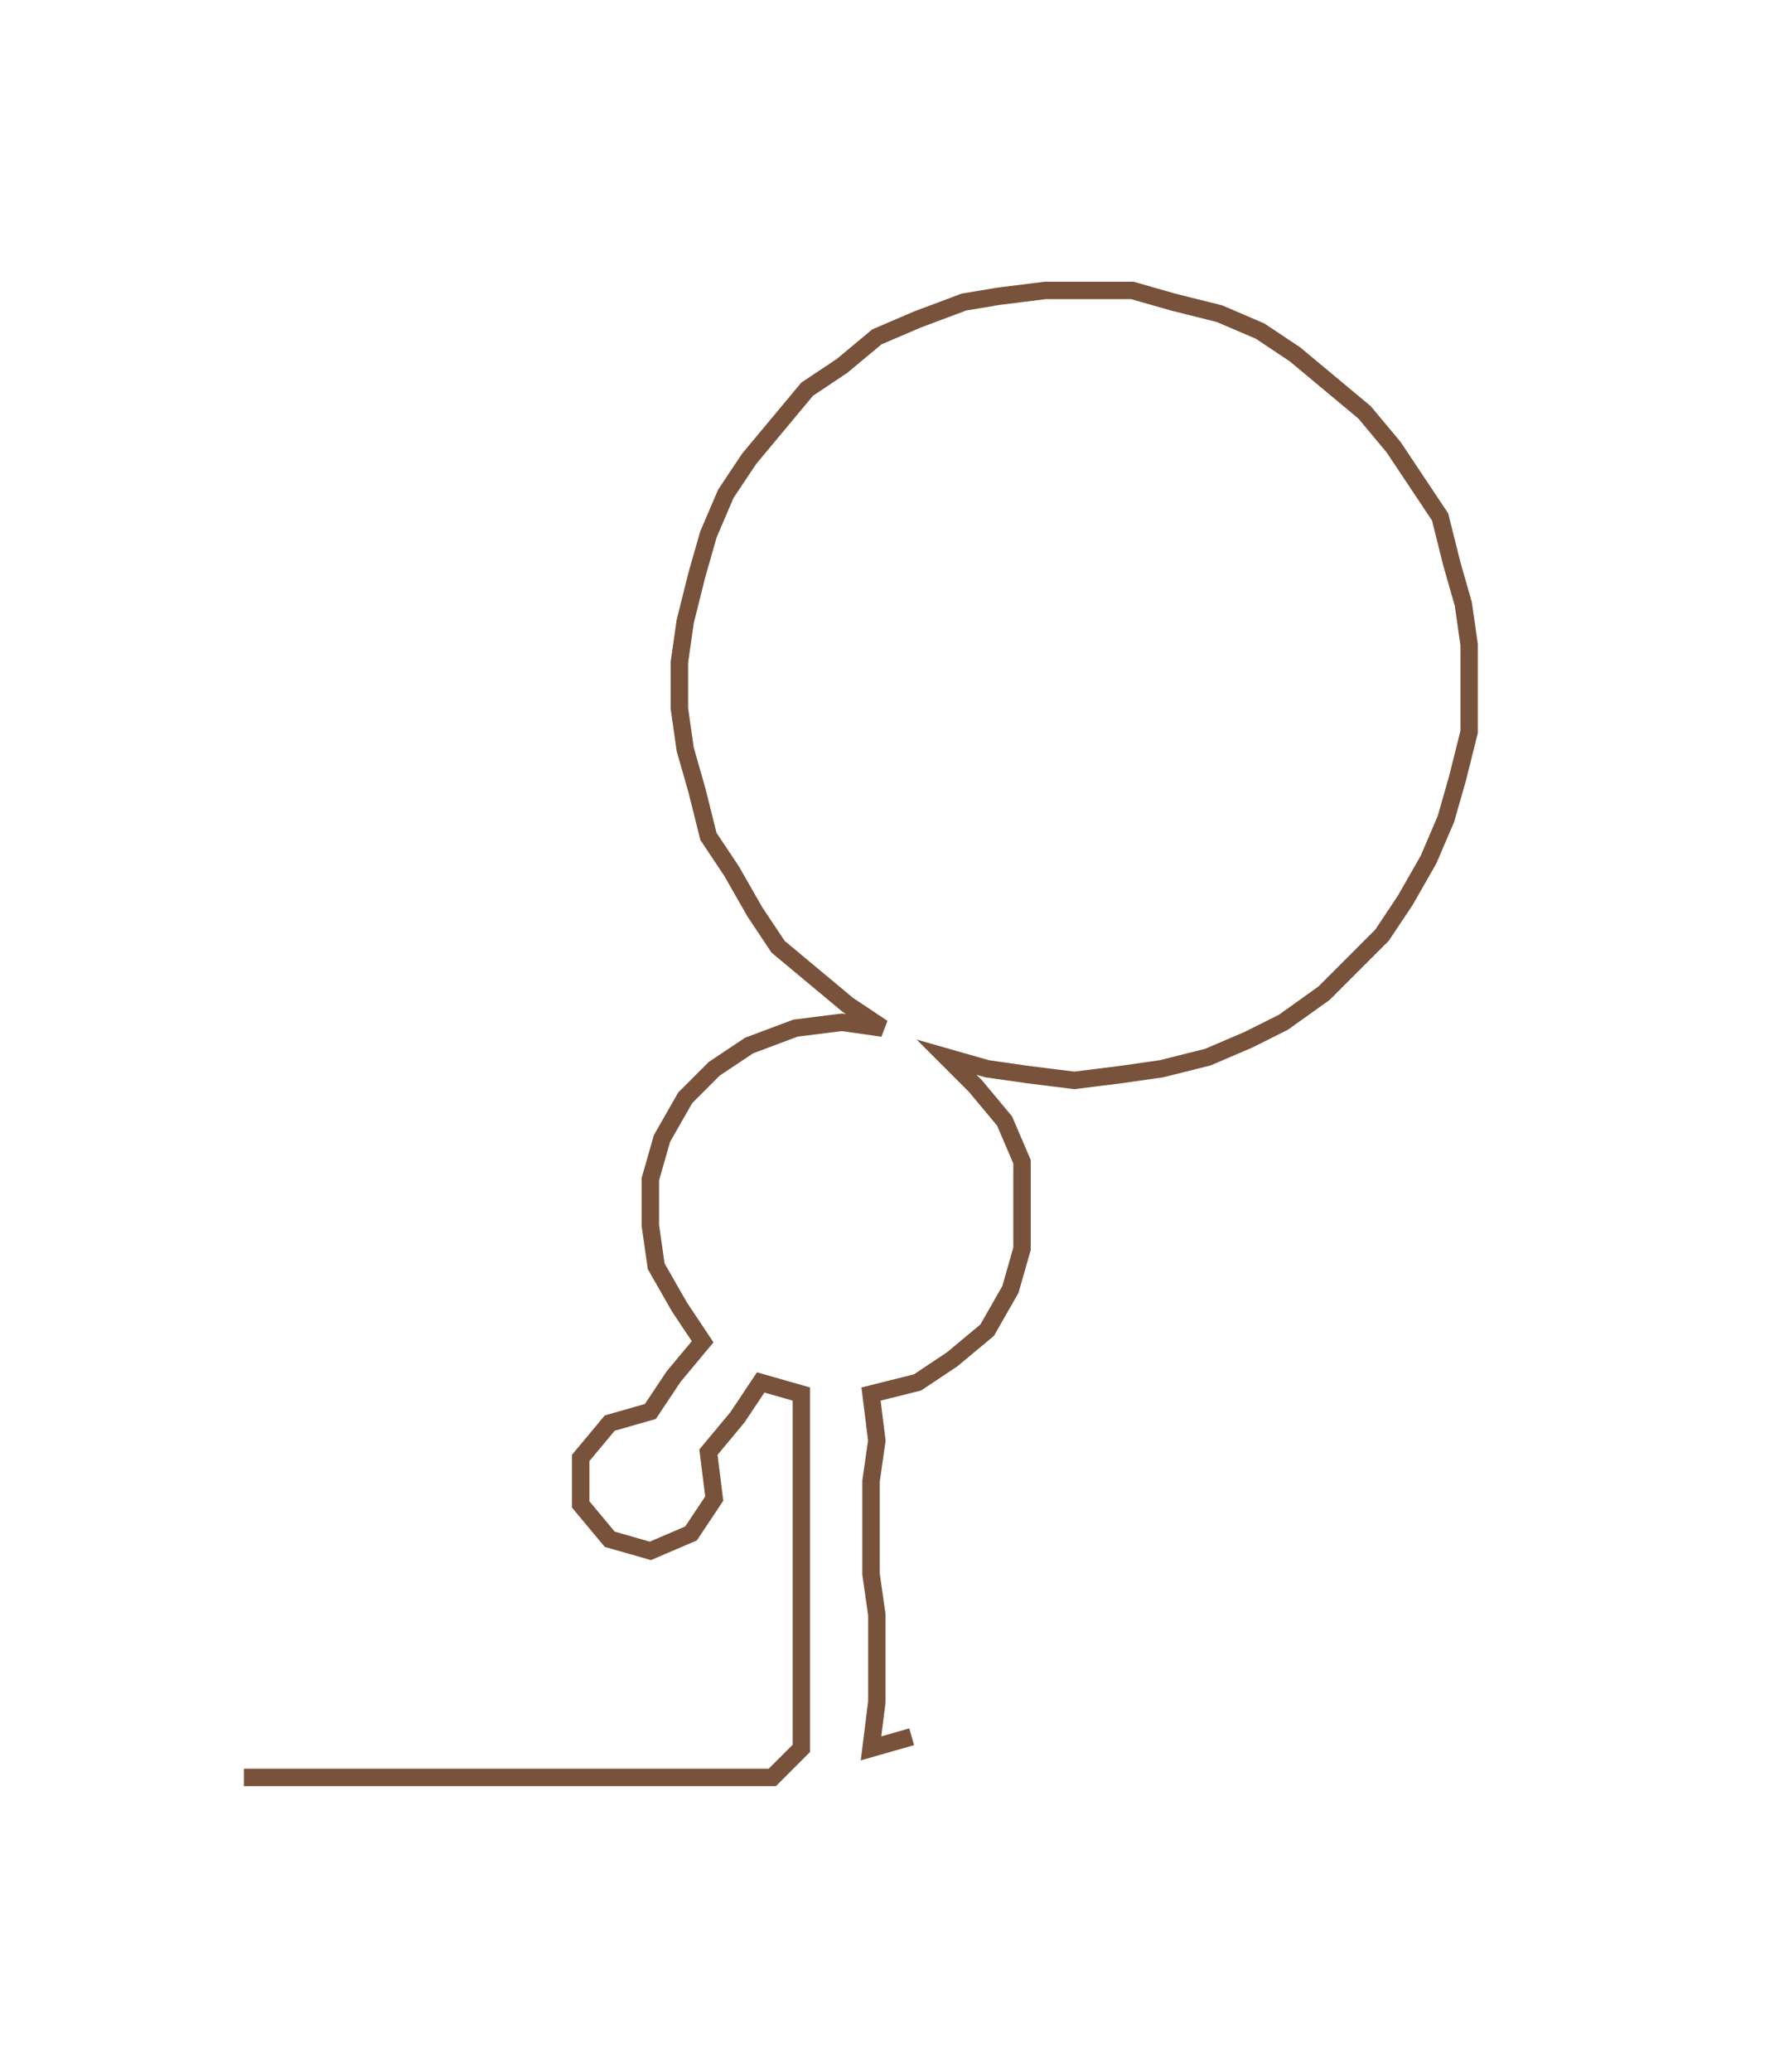 <ns0:svg xmlns:ns0="http://www.w3.org/2000/svg" width="255.649px" height="300px" viewBox="0 0 303.95 356.681"><ns0:path style="stroke:#78523a;stroke-width:3px;fill:none;" d="M42 306 L42 306 L50 306 L57 306 L65 306 L72 306 L80 306 L87 306 L95 306 L103 306 L110 306 L118 306 L125 306 L133 306 L138 301 L138 293 L138 286 L138 278 L138 271 L138 263 L138 255 L138 248 L138 240 L131 238 L127 244 L122 250 L123 258 L119 264 L112 267 L105 265 L100 259 L100 251 L105 245 L112 243 L116 237 L121 231 L117 225 L113 218 L112 211 L112 203 L114 196 L118 189 L123 184 L129 180 L137 177 L145 176 L152 177 L146 173 L140 168 L134 163 L130 157 L126 150 L122 144 L120 136 L118 129 L117 122 L117 114 L118 107 L120 99 L122 92 L125 85 L129 79 L134 73 L139 67 L145 63 L151 58 L158 55 L166 52 L172 51 L180 50 L188 50 L195 50 L202 52 L210 54 L217 57 L223 61 L229 66 L235 71 L240 77 L244 83 L248 89 L250 97 L252 104 L253 111 L253 119 L253 126 L251 134 L249 141 L246 148 L242 155 L238 161 L233 166 L228 171 L221 176 L215 179 L208 182 L200 184 L193 185 L185 186 L177 185 L170 184 L163 182 L168 187 L173 193 L176 200 L176 208 L176 215 L174 222 L170 229 L164 234 L158 238 L150 240 L151 248 L150 255 L150 263 L150 271 L151 278 L151 286 L151 293 L150 301 L157 299" /></ns0:svg>